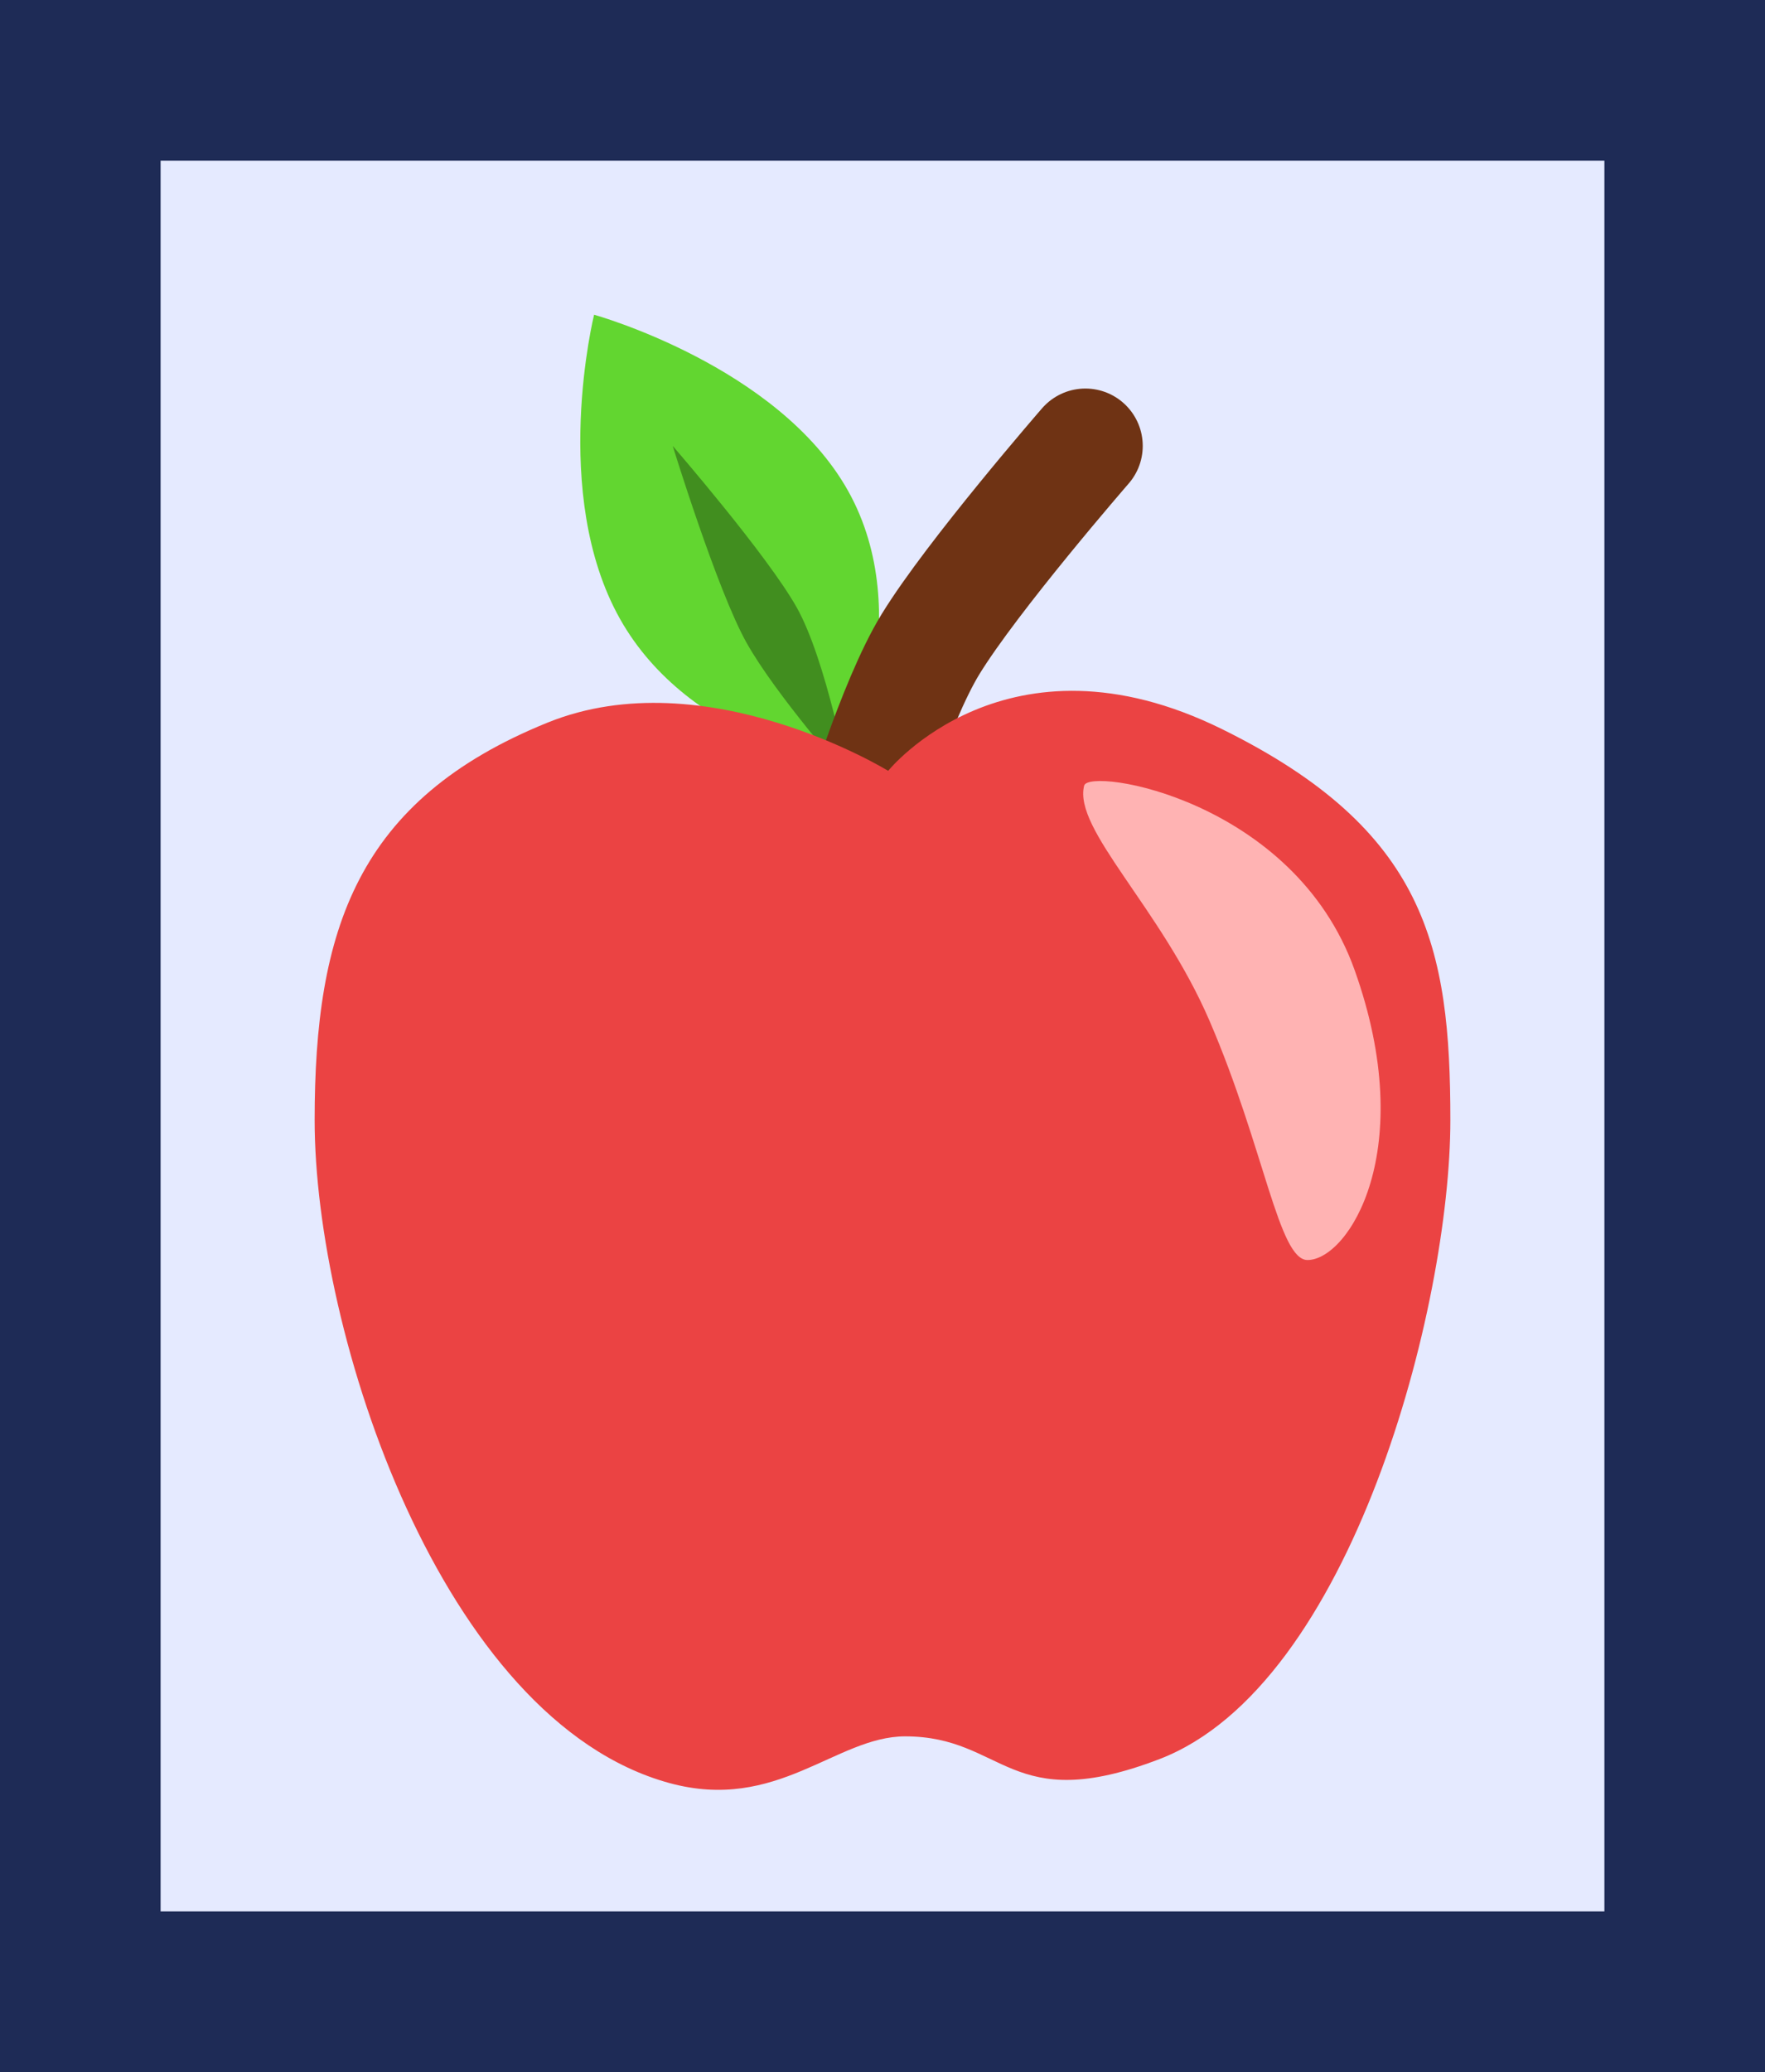 <svg version="1.1" xmlns="http://www.w3.org/2000/svg" xmlns:xlink="http://www.w3.org/1999/xlink" width="38.465" height="45.144" viewBox="0,0,38.465,45.144"><g transform="translate(-220.767,-157.428)"><g data-paper-data="{&quot;isPaintingLayer&quot;:true}" fill-rule="nonzero" stroke-linejoin="miter" stroke-miterlimit="10" stroke-dasharray="" stroke-dashoffset="0" style="mix-blend-mode: normal"><path d="M222.517,200.822v-41.644h34.965v41.644z" fill="#e5eaff" stroke="#1e2b56" stroke-width="3.5" stroke-linecap="butt"/><g stroke="#1e2b56" stroke-width="0" stroke-linecap="butt"><path d="M239.247,168.118c1.527,2.721 -0.004,6.022 -0.004,6.022c0,0 -3.44,-0.512 -4.967,-3.233c-1.527,-2.721 -0.562,-6.622 -0.562,-6.622c0,0 4.006,1.112 5.533,3.833z" fill="#62d630"/><path d="M238.132,170.666c0.641,1.142 1.117,3.687 1.117,3.687c0,0 -1.571,-1.778 -2.212,-2.921c-0.641,-1.142 -1.609,-4.288 -1.609,-4.288c0,0 2.063,2.379 2.704,3.522z" fill="#418e1f"/></g><path d="M239.421,175.56c0,0 0.836,-2.812 1.626,-4.099c0.914,-1.489 3.374,-4.318 3.374,-4.318" fill="none" stroke="#6f3314" stroke-width="2.5" stroke-linecap="round"/><path d="M227.624,181.833c0,-4.136 0.911,-6.976 5.08,-8.663c3.441,-1.392 7.419,1.052 7.419,1.052c0,0 2.593,-3.217 7.273,-0.91c4.455,2.196 4.979,4.751 4.979,8.521c0,4.044 -2.148,12.312 -6.339,13.92c-3.276,1.257 -3.368,-0.495 -5.543,-0.495c-1.507,0 -2.79,1.663 -5.145,1.015c-4.962,-1.364 -7.724,-9.79 -7.724,-14.44z" fill="#eb4343" stroke="none" stroke-width="0" stroke-linecap="butt"/><path d="M250.287,178.559c1.409,3.939 -0.14,6.321 -1.025,6.321c-0.629,0 -0.94,-2.436 -2.135,-5.21c-1.064,-2.469 -2.974,-4.172 -2.733,-5.125c0.102,-0.404 4.565,0.3 5.893,4.014z" fill="#ffb3b3" stroke="none" stroke-width="0" stroke-linecap="butt"/></g></g></svg>